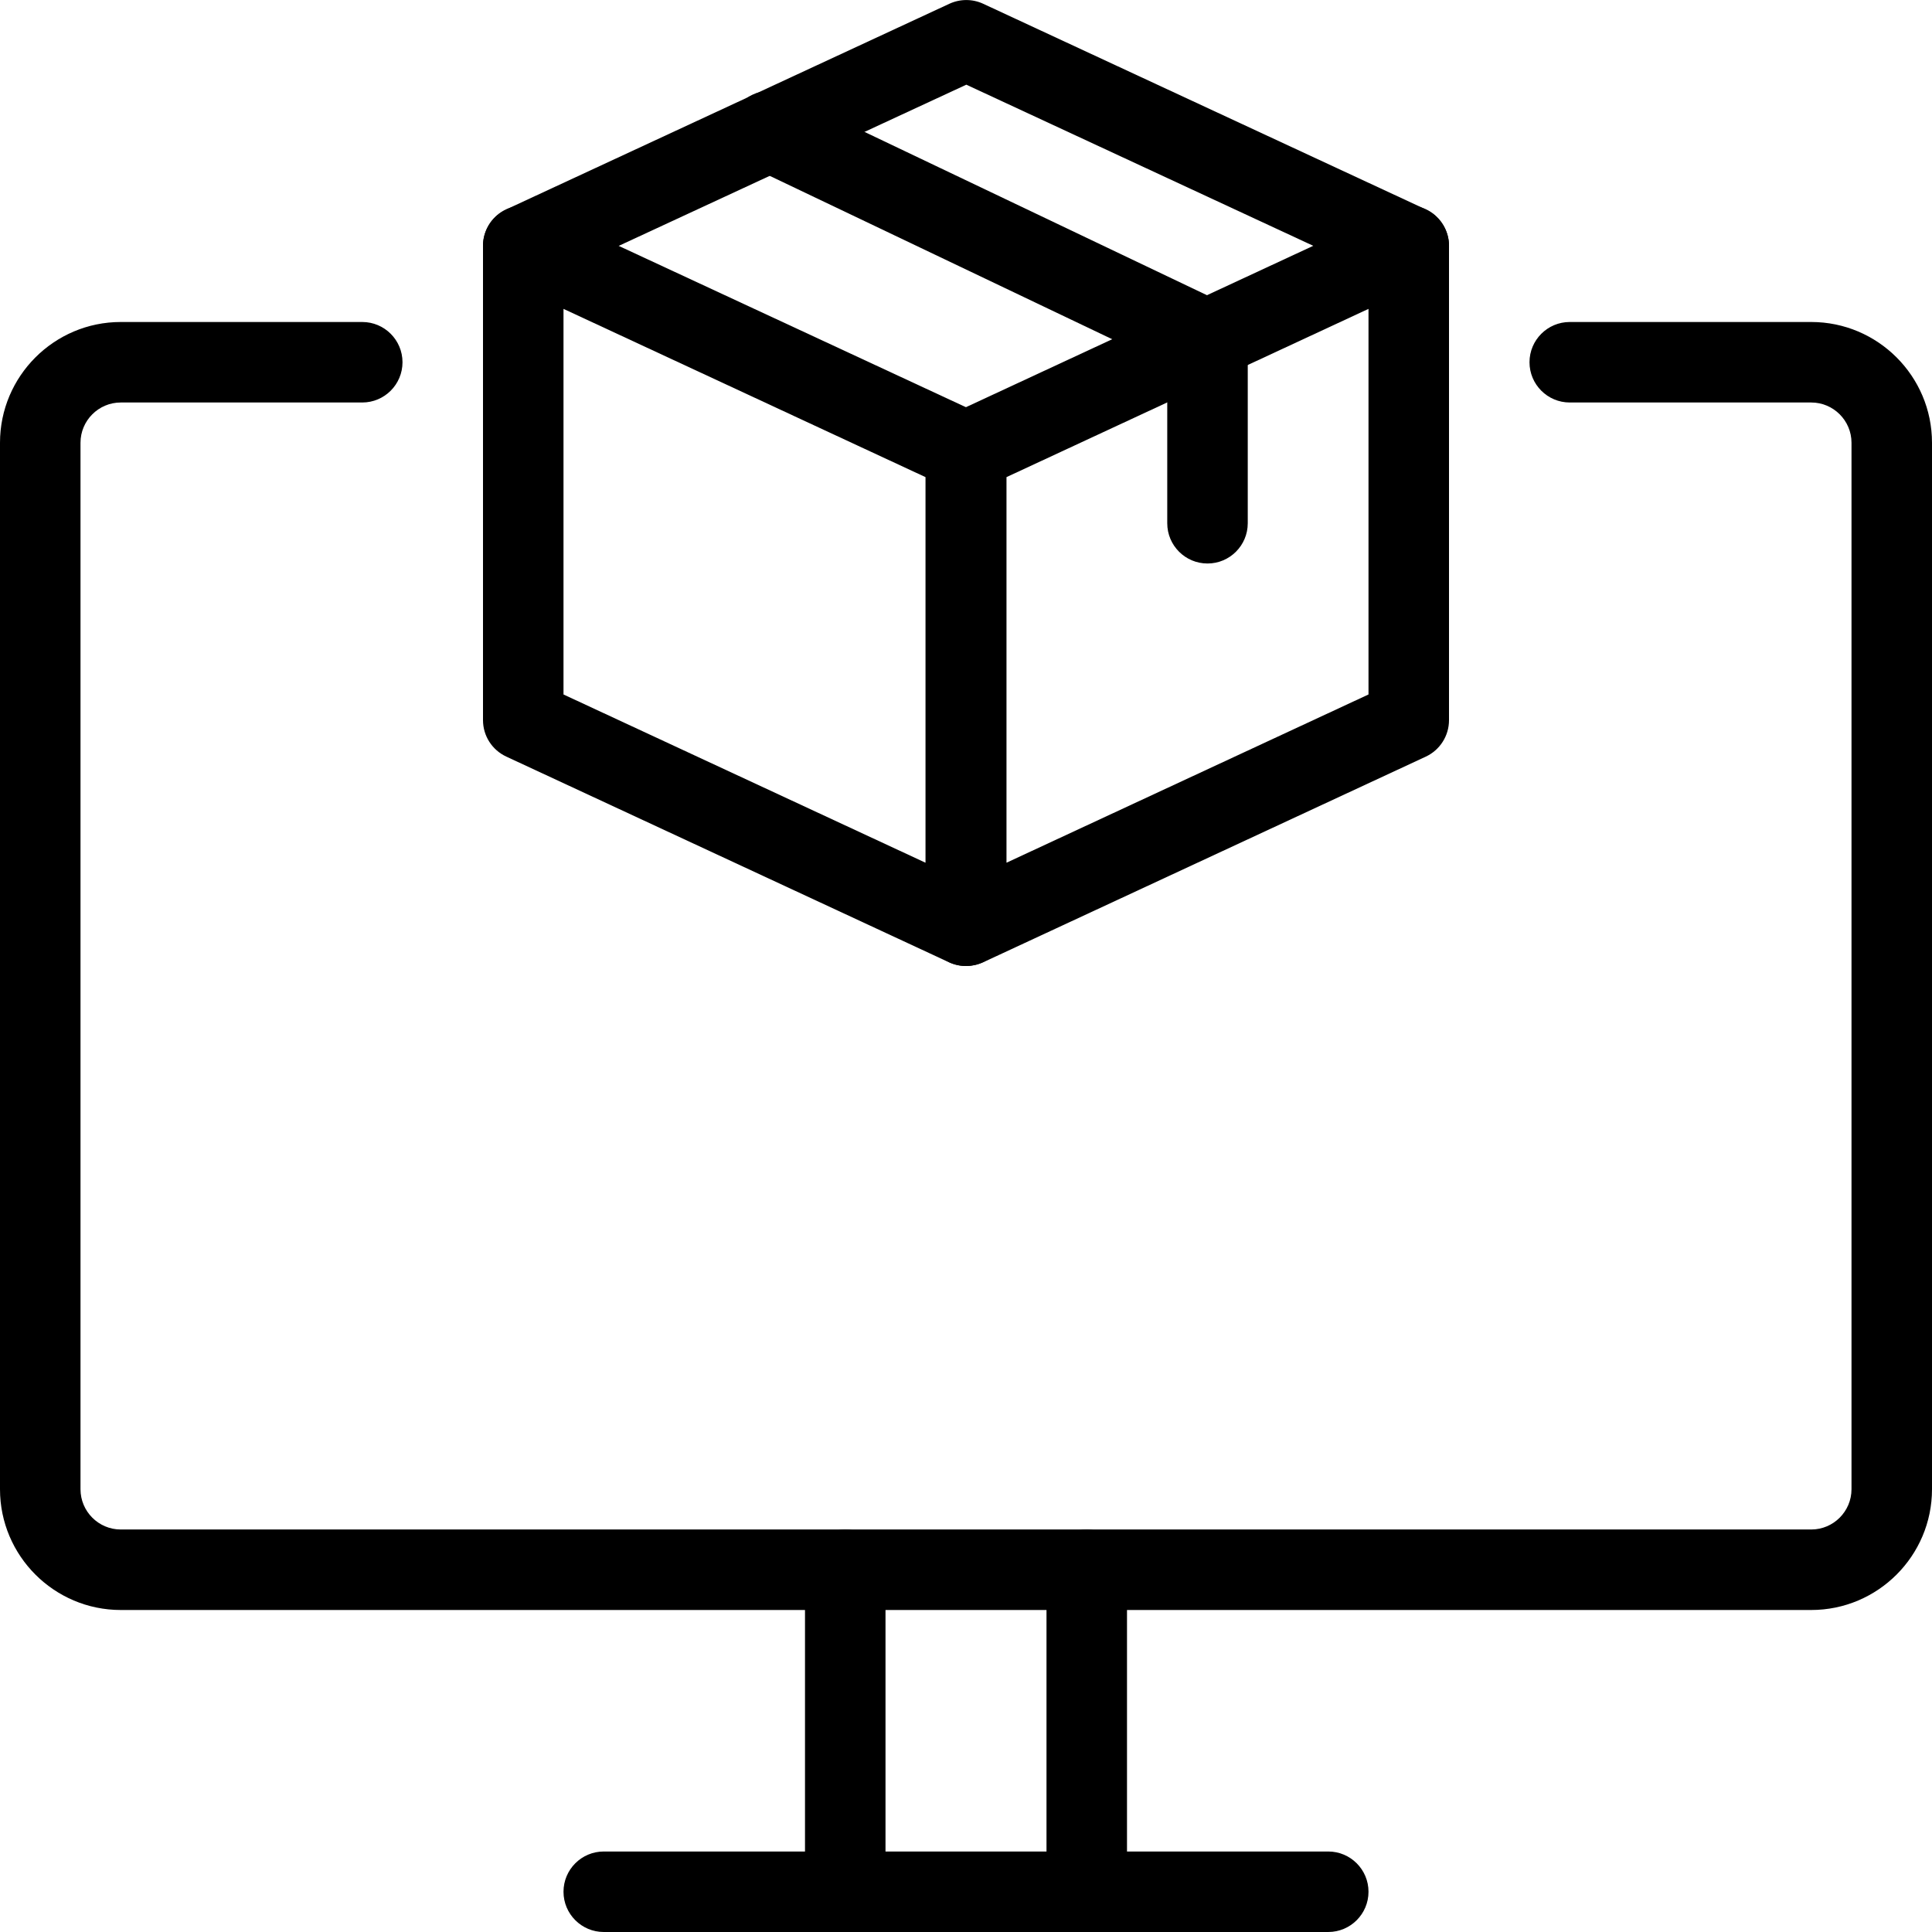 <svg enable-background="new 0 0 24 24" height="512" viewBox="0 0 24 24" width="512" xmlns="http://www.w3.org/2000/svg"><path d="m22.5 20h-21c-.827 0-1.5-.673-1.5-1.5v-13c0-.827.673-1.5 1.5-1.5h3c.276 0 .5.224.5.5s-.224.5-.5.5h-3c-.276 0-.5.225-.5.5v13c0 .275.224.5.5.5h21c.276 0 .5-.225.5-.5v-13c0-.275-.224-.5-.5-.5h-3c-.276 0-.5-.224-.5-.5s.224-.5.5-.5h3c.827 0 1.5.673 1.5 1.5v13c0 .827-.673 1.5-1.5 1.5z"/><path d="m16.5 24h-9c-.276 0-.5-.224-.5-.5s.224-.5.5-.5h9c.276 0 .5.224.5.5s-.224.5-.5.5z"/><path d="m10.5 24c-.276 0-.5-.224-.5-.5v-4c0-.276.224-.5.5-.5s.5.224.5.5v4c0 .276-.224.5-.5.5z"/><path d="m13.5 24c-.276 0-.5-.224-.5-.5v-4c0-.276.224-.5.5-.5s.5.224.5.5v4c0 .276-.224.5-.5.5z"/><path d="m11.997 12c-.072 0-.144-.016-.21-.047l-5.497-2.554c-.177-.082-.29-.258-.29-.453v-5.892c0-.171.087-.33.231-.422.144-.091.326-.103.479-.031l5.497 2.554c.177.082.29.259.29.453v5.892c0 .171-.087.33-.231.422-.082.052-.176.078-.269.078zm-4.997-3.373 4.497 2.09v-4.79l-4.497-2.09z"/><path d="m12.003 12c-.094 0-.188-.026-.269-.078-.144-.092-.231-.251-.231-.422v-5.893c0-.194.113-.371.29-.453l5.497-2.554c.155-.071.336-.06.479.031.144.093.231.252.231.423v5.893c0 .194-.113.371-.29.453l-5.497 2.554c-.066.03-.138.046-.21.046zm.5-6.073v4.79l4.497-2.09v-4.79zm4.997 3.019h.01z"/><path d="m17.5 3.554c-.07 0-.142-.015-.21-.047l-5.286-2.455-5.294 2.455c-.25.119-.547.008-.664-.242-.116-.251-.007-.548.244-.664l5.503-2.554c.134-.062.288-.062.421 0l5.497 2.554c.25.116.359.413.243.664-.085.181-.266.289-.454.289z"/><path d="m15 7c-.276 0-.5-.224-.5-.5v-1.96l-5.155-2.459c-.249-.119-.355-.417-.236-.666.118-.25.417-.357.667-.236l5.406 2.578c.184.075.318.254.318.463v2.28c0 .276-.224.5-.5.5z"/></svg>